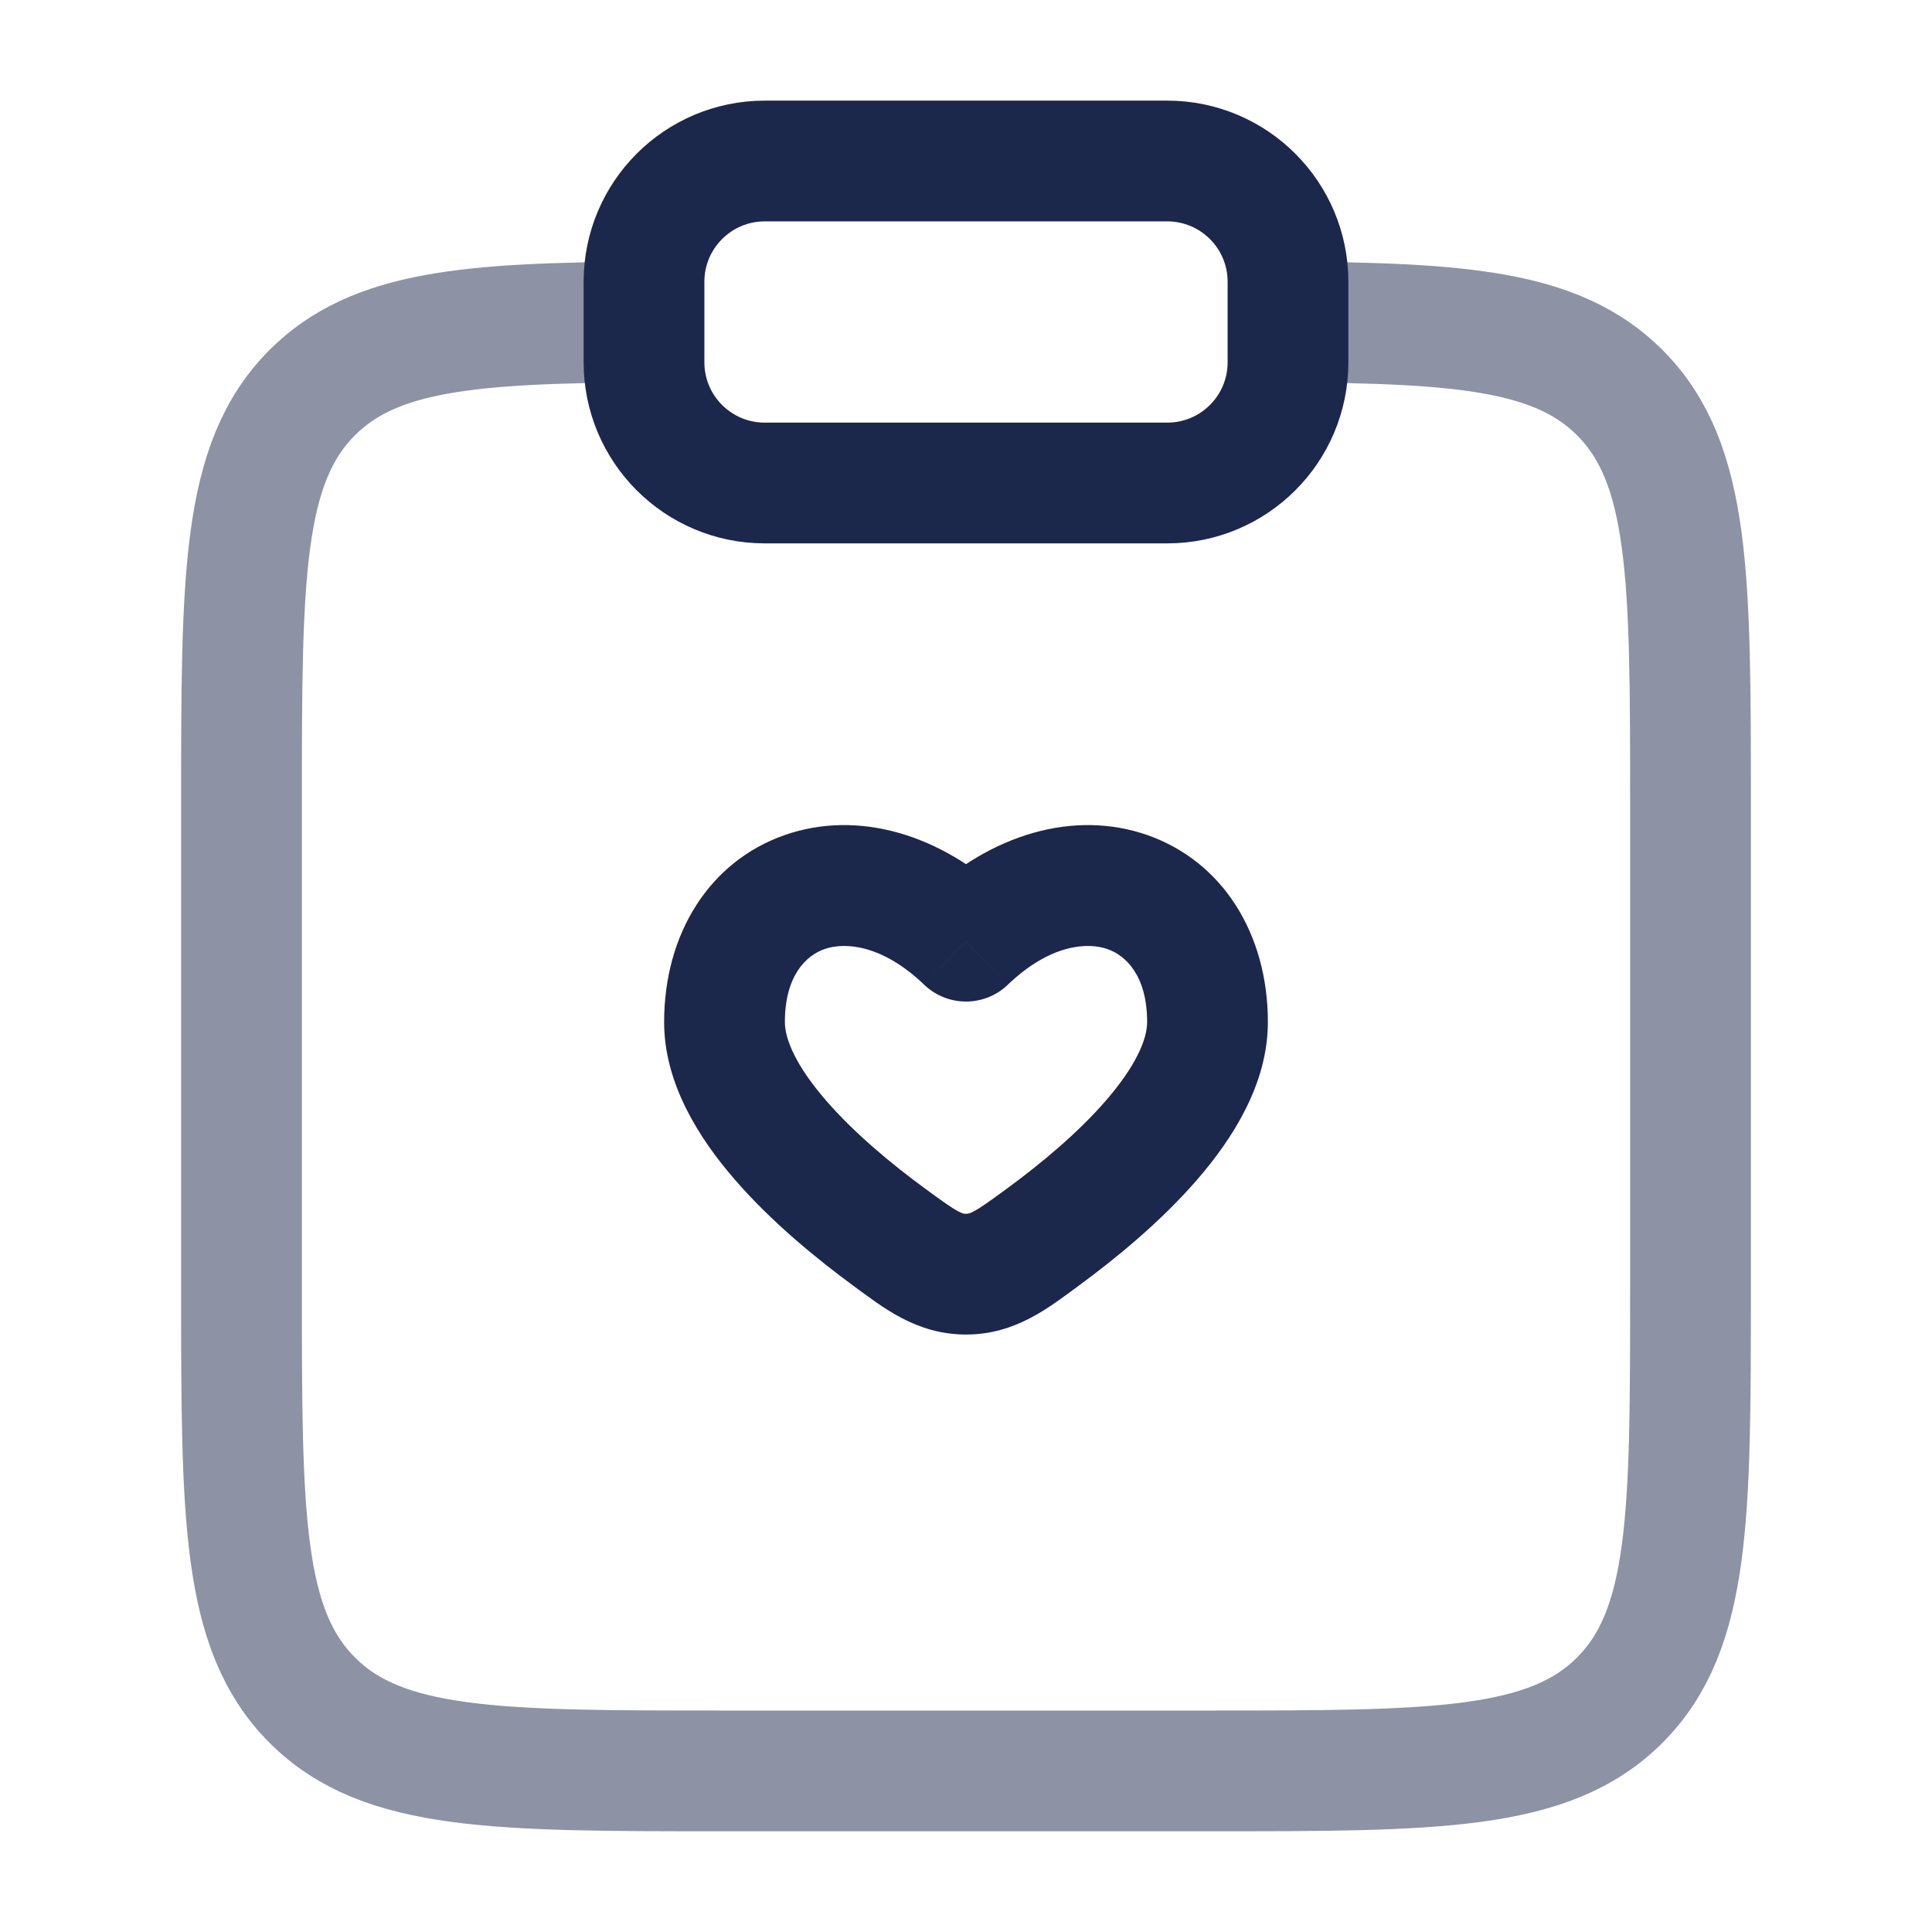 <svg width="24" height="24" viewBox="0 0 24 24" fill="none" xmlns="http://www.w3.org/2000/svg">
<path opacity="0.5" d="M16 4C18.175 4.012 19.353 4.109 20.121 4.877C21 5.756 21 7.17 21 9.999V15.999C21 18.827 21 20.241 20.121 21.12C19.243 21.999 17.828 21.999 15 21.999H9C6.172 21.999 4.757 21.999 3.879 21.12C3 20.241 3 18.827 3 15.999V9.999C3 7.17 3 5.756 3.879 4.877C4.647 4.109 5.825 4.012 8 4" stroke="#1C274C" stroke-width="1.5"/>
<path d="M12 11.692L11.481 12.233C11.771 12.511 12.229 12.511 12.519 12.233L12 11.692ZM12 15.828L12 15.078L12 15.828ZM11.486 14.761C11.069 14.455 10.608 14.072 10.259 13.668C9.891 13.243 9.75 12.912 9.75 12.697H8.25C8.25 13.467 8.691 14.148 9.125 14.65C9.578 15.174 10.139 15.633 10.599 15.971L11.486 14.761ZM9.75 12.697C9.75 12.121 10.013 11.87 10.242 11.79C10.492 11.702 10.956 11.73 11.481 12.233L12.519 11.15C11.694 10.361 10.658 10.055 9.746 10.374C8.812 10.702 8.25 11.6 8.25 12.697H9.75ZM13.401 15.971C13.861 15.633 14.422 15.174 14.875 14.65C15.309 14.148 15.75 13.467 15.75 12.697H14.25C14.25 12.912 14.109 13.243 13.741 13.668C13.392 14.072 12.931 14.455 12.514 14.761L13.401 15.971ZM15.75 12.697C15.75 11.6 15.188 10.702 14.254 10.374C13.342 10.055 12.306 10.361 11.481 11.15L12.519 12.233C13.044 11.73 13.508 11.702 13.758 11.79C13.987 11.87 14.25 12.121 14.25 12.697H15.75ZM10.599 15.971C10.968 16.241 11.382 16.578 12 16.578L12 15.078C11.976 15.078 11.96 15.078 11.906 15.049C11.82 15.004 11.713 14.927 11.486 14.761L10.599 15.971ZM12.514 14.761C12.287 14.927 12.18 15.004 12.094 15.049C12.04 15.078 12.024 15.078 12 15.078L12 16.578C12.618 16.578 13.032 16.241 13.401 15.971L12.514 14.761Z" fill="#1C274C"/>
<path d="M8 3.5C8 2.672 8.672 2 9.5 2H14.5C15.328 2 16 2.672 16 3.5V4.5C16 5.329 15.328 6 14.5 6H9.5C8.672 6 8 5.329 8 4.5V3.5Z" stroke="#1C274C" stroke-width="1.5"/>
</svg>
